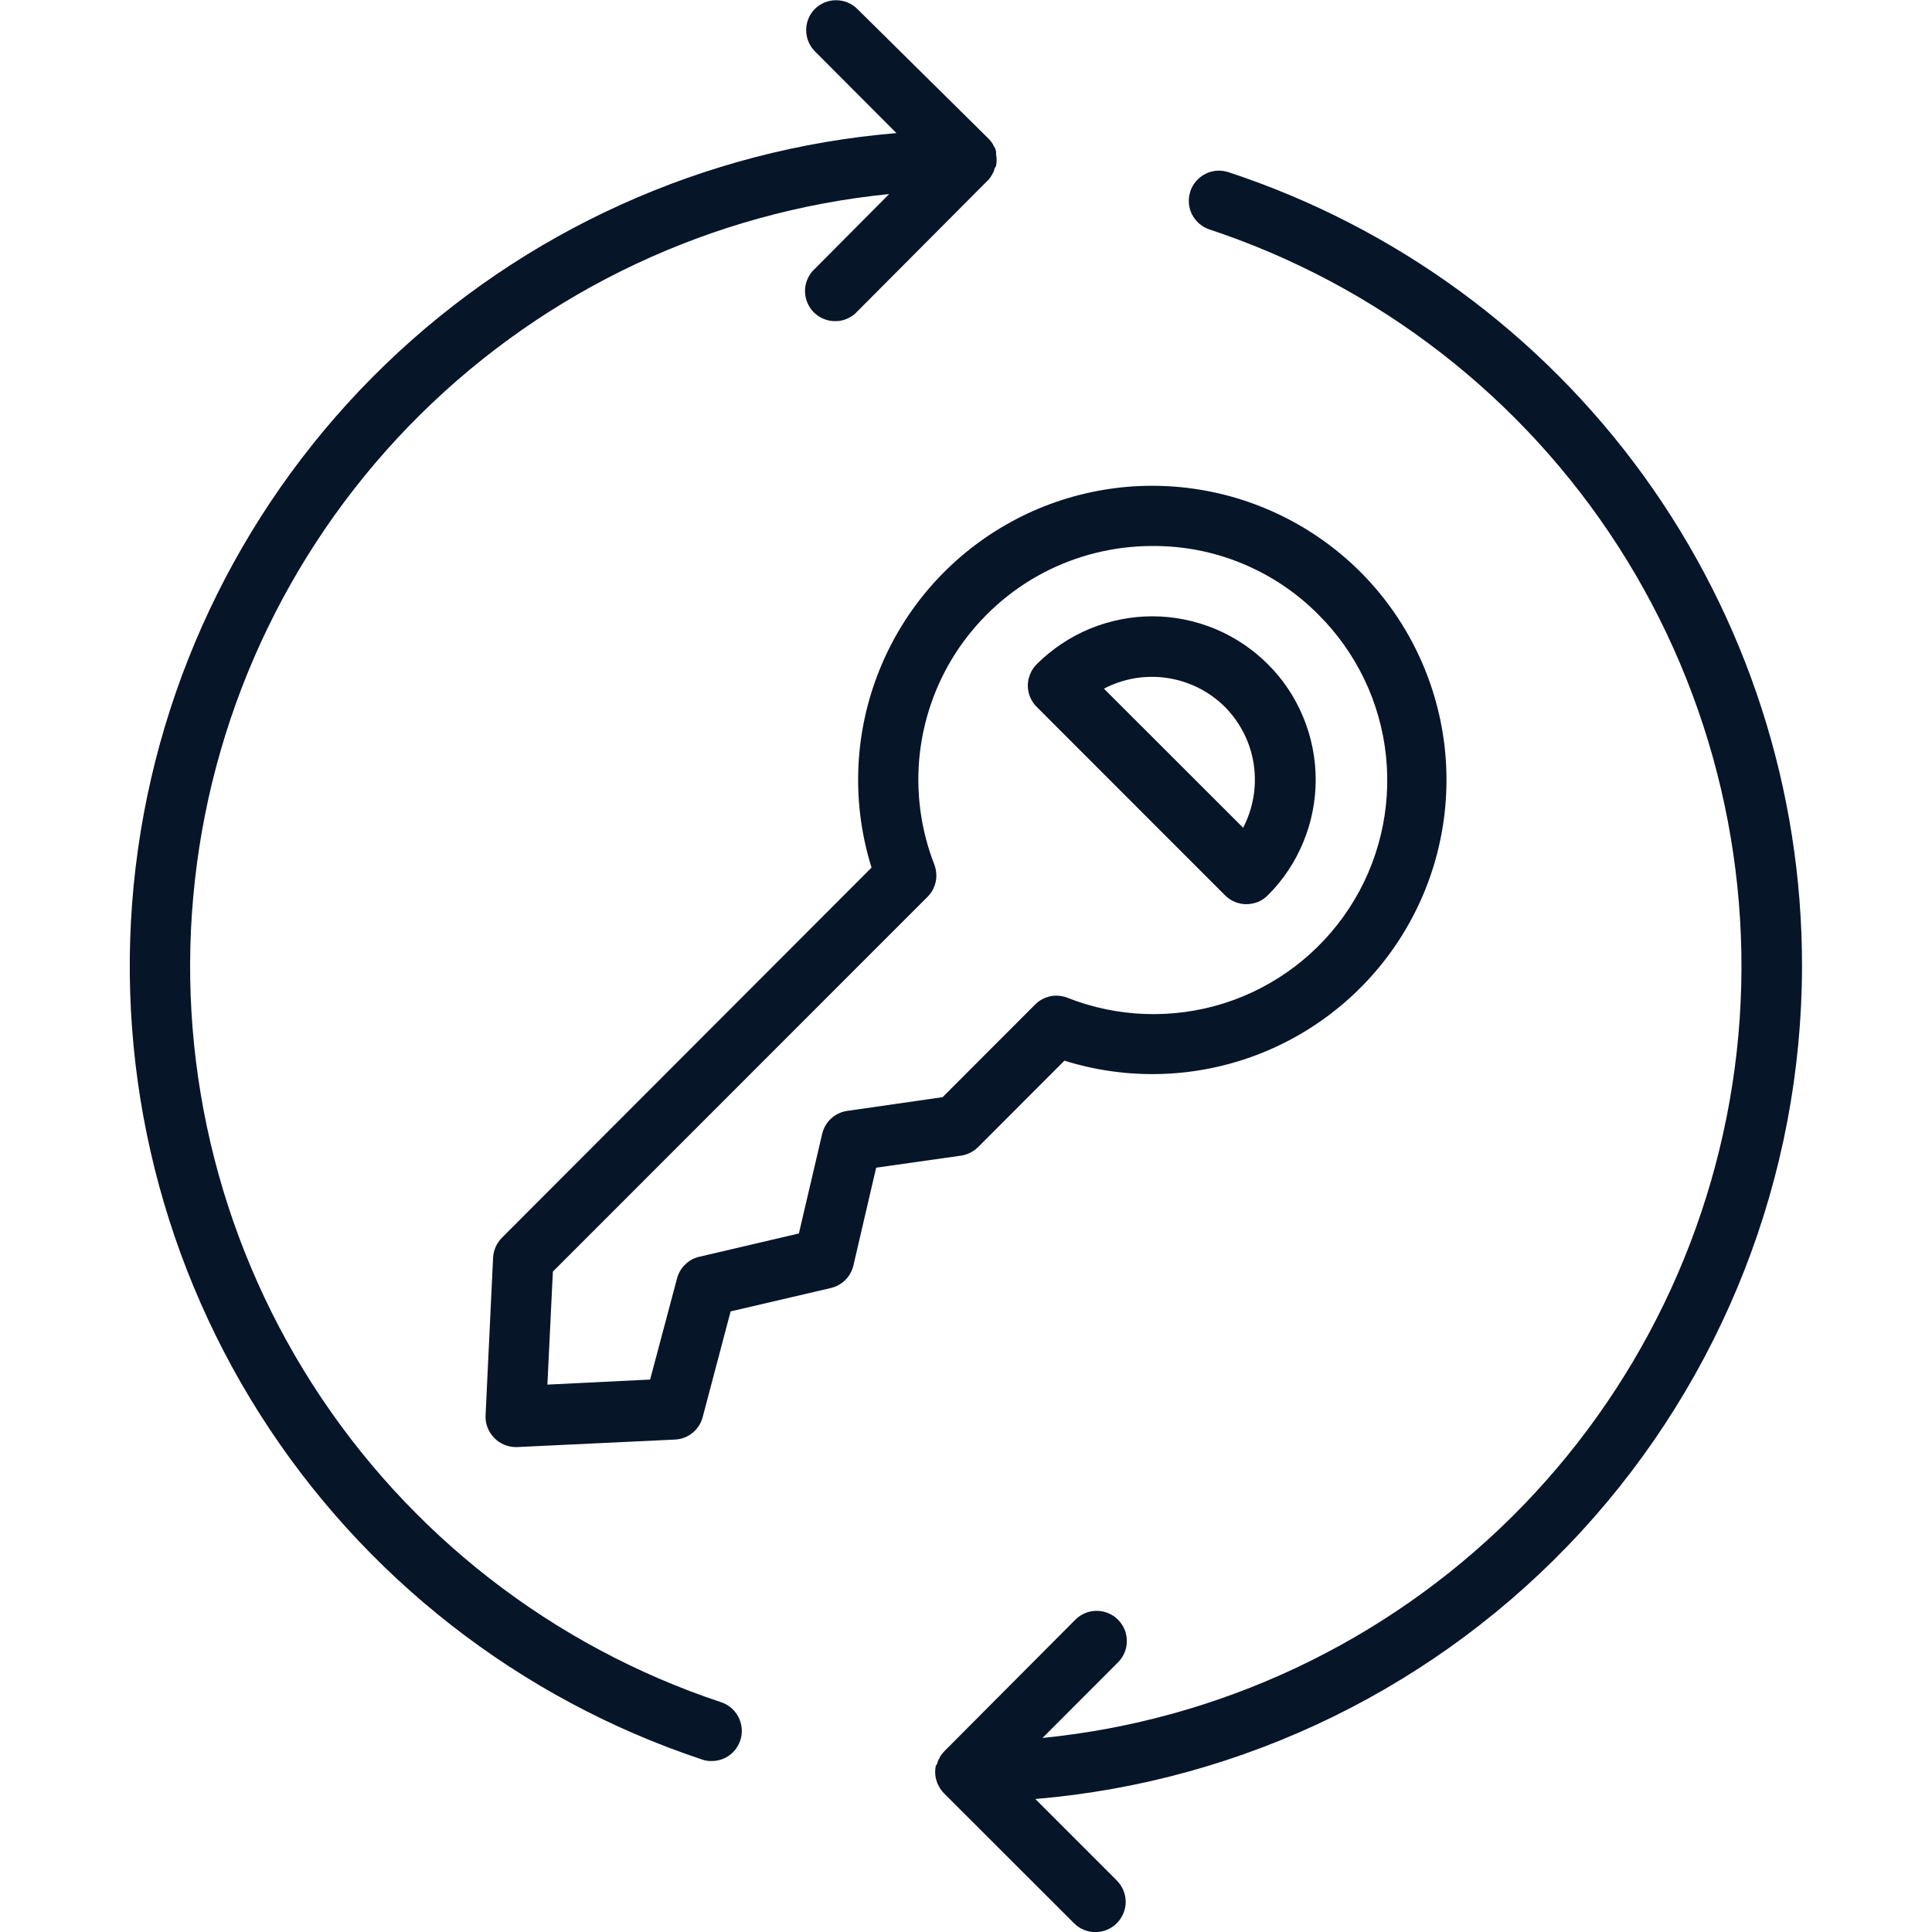 <svg width="18" height="18" viewBox="0 0 18 18" fill="none" xmlns="http://www.w3.org/2000/svg">
<g clip-path="url(#clip0_2_508)">
<path d="M16.789 9.001C16.791 7.362 16.276 5.765 15.316 4.436C14.356 3.108 13.002 2.117 11.445 1.604C11.374 1.581 11.297 1.586 11.23 1.62C11.164 1.654 11.113 1.712 11.09 1.783C11.067 1.854 11.072 1.931 11.106 1.998C11.14 2.064 11.198 2.115 11.269 2.138C12.841 2.659 14.187 3.704 15.081 5.097C15.975 6.491 16.363 8.15 16.181 9.796C15.998 11.441 15.256 12.975 14.079 14.139C12.902 15.303 11.36 16.028 9.713 16.192L10.406 15.498C10.434 15.472 10.457 15.441 10.473 15.406C10.489 15.372 10.498 15.334 10.498 15.296C10.499 15.258 10.493 15.22 10.479 15.185C10.464 15.15 10.443 15.117 10.416 15.09C10.39 15.063 10.357 15.042 10.322 15.028C10.287 15.014 10.249 15.007 10.211 15.008C10.173 15.009 10.135 15.017 10.101 15.033C10.066 15.049 10.035 15.072 10.009 15.1L8.801 16.313C8.788 16.326 8.776 16.34 8.766 16.355C8.761 16.362 8.757 16.369 8.755 16.377C8.749 16.386 8.744 16.395 8.739 16.405L8.731 16.433C8.726 16.439 8.722 16.447 8.718 16.454C8.711 16.49 8.711 16.527 8.718 16.564C8.72 16.572 8.722 16.581 8.725 16.589L8.734 16.617L8.749 16.644C8.752 16.651 8.756 16.659 8.76 16.665C8.771 16.681 8.782 16.695 8.796 16.709L10.006 17.918C10.059 17.971 10.13 18.001 10.205 18.001C10.28 18.001 10.351 17.972 10.404 17.919C10.457 17.867 10.487 17.795 10.488 17.721C10.488 17.646 10.458 17.574 10.406 17.521L9.646 16.761C11.592 16.597 13.406 15.709 14.729 14.272C16.051 12.835 16.787 10.954 16.789 9.001Z" fill="#071529"/>
<path d="M6.718 15.859C5.147 15.337 3.804 14.291 2.911 12.897C2.019 11.503 1.632 9.845 1.816 8.2C1.999 6.555 2.742 5.022 3.919 3.859C5.096 2.696 6.637 1.972 8.284 1.808L7.593 2.503C7.564 2.528 7.542 2.559 7.526 2.594C7.51 2.628 7.501 2.666 7.5 2.704C7.499 2.742 7.506 2.78 7.52 2.815C7.534 2.851 7.555 2.883 7.582 2.91C7.609 2.937 7.641 2.958 7.676 2.972C7.712 2.986 7.749 2.993 7.787 2.992C7.826 2.992 7.863 2.983 7.898 2.967C7.932 2.951 7.964 2.929 7.989 2.9L9.197 1.687C9.211 1.675 9.223 1.66 9.232 1.645C9.237 1.638 9.241 1.631 9.244 1.624C9.25 1.615 9.255 1.605 9.259 1.595L9.267 1.567C9.272 1.561 9.277 1.554 9.28 1.546C9.287 1.51 9.287 1.473 9.28 1.437C9.281 1.428 9.281 1.42 9.28 1.411L9.272 1.383L9.256 1.356C9.254 1.349 9.25 1.342 9.245 1.335C9.235 1.32 9.223 1.305 9.21 1.292L7.986 0.082C7.934 0.031 7.863 0.002 7.789 0.002C7.716 0.002 7.645 0.031 7.593 0.082C7.54 0.135 7.511 0.206 7.511 0.281C7.511 0.355 7.54 0.426 7.593 0.479L8.352 1.24C6.564 1.389 4.882 2.15 3.59 3.396C2.299 4.642 1.477 6.296 1.264 8.078C1.051 9.859 1.46 11.66 2.421 13.175C3.383 14.691 4.838 15.827 6.541 16.393C6.569 16.403 6.599 16.408 6.629 16.407C6.696 16.408 6.761 16.384 6.812 16.341C6.863 16.297 6.897 16.237 6.908 16.171C6.918 16.105 6.905 16.037 6.87 15.98C6.836 15.923 6.782 15.88 6.718 15.859Z" fill="#071529"/>
<path d="M9.112 10.688L9.917 9.882C10.502 10.065 11.131 10.047 11.705 9.83C12.278 9.613 12.762 9.211 13.08 8.686C13.398 8.162 13.53 7.546 13.457 6.938C13.383 6.329 13.108 5.763 12.675 5.329C12.241 4.896 11.675 4.62 11.066 4.546C10.458 4.472 9.842 4.604 9.318 4.921C8.793 5.238 8.39 5.722 8.173 6.295C7.955 6.869 7.937 7.498 8.12 8.083L4.677 11.531C4.627 11.581 4.598 11.647 4.594 11.717L4.524 13.187C4.522 13.226 4.528 13.265 4.543 13.302C4.557 13.338 4.579 13.371 4.607 13.399C4.659 13.452 4.731 13.482 4.805 13.482H4.819L6.29 13.412C6.35 13.409 6.407 13.387 6.453 13.349C6.499 13.311 6.532 13.26 6.547 13.202L6.807 12.218L7.741 12C7.792 11.988 7.839 11.962 7.876 11.925C7.913 11.888 7.939 11.841 7.951 11.79L8.163 10.879L8.953 10.767C9.013 10.758 9.069 10.73 9.112 10.688ZM7.893 10.35C7.837 10.358 7.785 10.383 7.743 10.421C7.702 10.459 7.673 10.509 7.66 10.564L7.443 11.492L6.515 11.709C6.466 11.72 6.42 11.745 6.384 11.781C6.347 11.816 6.321 11.861 6.308 11.91L6.057 12.853L5.1 12.9L5.151 11.847L8.641 8.356C8.68 8.318 8.706 8.269 8.718 8.215C8.729 8.162 8.724 8.106 8.705 8.055C8.576 7.725 8.53 7.368 8.57 7.016C8.611 6.664 8.736 6.328 8.936 6.035C9.137 5.743 9.405 5.503 9.718 5.338C10.032 5.173 10.381 5.087 10.735 5.087C11.023 5.085 11.307 5.14 11.573 5.25C11.839 5.36 12.08 5.521 12.282 5.725C12.638 6.079 12.861 6.544 12.913 7.043C12.965 7.542 12.844 8.044 12.569 8.463C12.294 8.883 11.883 9.195 11.405 9.347C10.927 9.498 10.411 9.48 9.945 9.296C9.894 9.276 9.838 9.271 9.785 9.282C9.732 9.294 9.682 9.32 9.644 9.359L8.782 10.222L7.893 10.35Z" fill="#071529"/>
<path d="M11.413 8.341C11.465 8.394 11.537 8.424 11.611 8.424C11.648 8.424 11.685 8.417 11.72 8.403C11.754 8.389 11.786 8.368 11.812 8.341C11.954 8.2 12.066 8.032 12.142 7.847C12.219 7.662 12.258 7.464 12.258 7.265C12.258 7.065 12.219 6.867 12.142 6.682C12.066 6.497 11.954 6.329 11.812 6.188C11.671 6.047 11.503 5.935 11.318 5.858C11.133 5.782 10.935 5.742 10.736 5.742C10.536 5.742 10.338 5.782 10.153 5.858C9.968 5.935 9.801 6.047 9.659 6.188C9.633 6.214 9.612 6.245 9.598 6.28C9.583 6.314 9.576 6.351 9.576 6.388C9.576 6.462 9.606 6.534 9.659 6.586L11.413 8.341ZM11.413 6.587C11.557 6.733 11.651 6.92 11.681 7.122C11.711 7.325 11.676 7.531 11.582 7.712L10.285 6.416C10.467 6.321 10.674 6.286 10.877 6.317C11.08 6.348 11.268 6.442 11.413 6.587Z" fill="#071529"/>
</g>
<defs>
<clipPath id="clip0_2_508">
<rect width="18" height="18" fill="white"/>
</clipPath>
</defs>
</svg>
